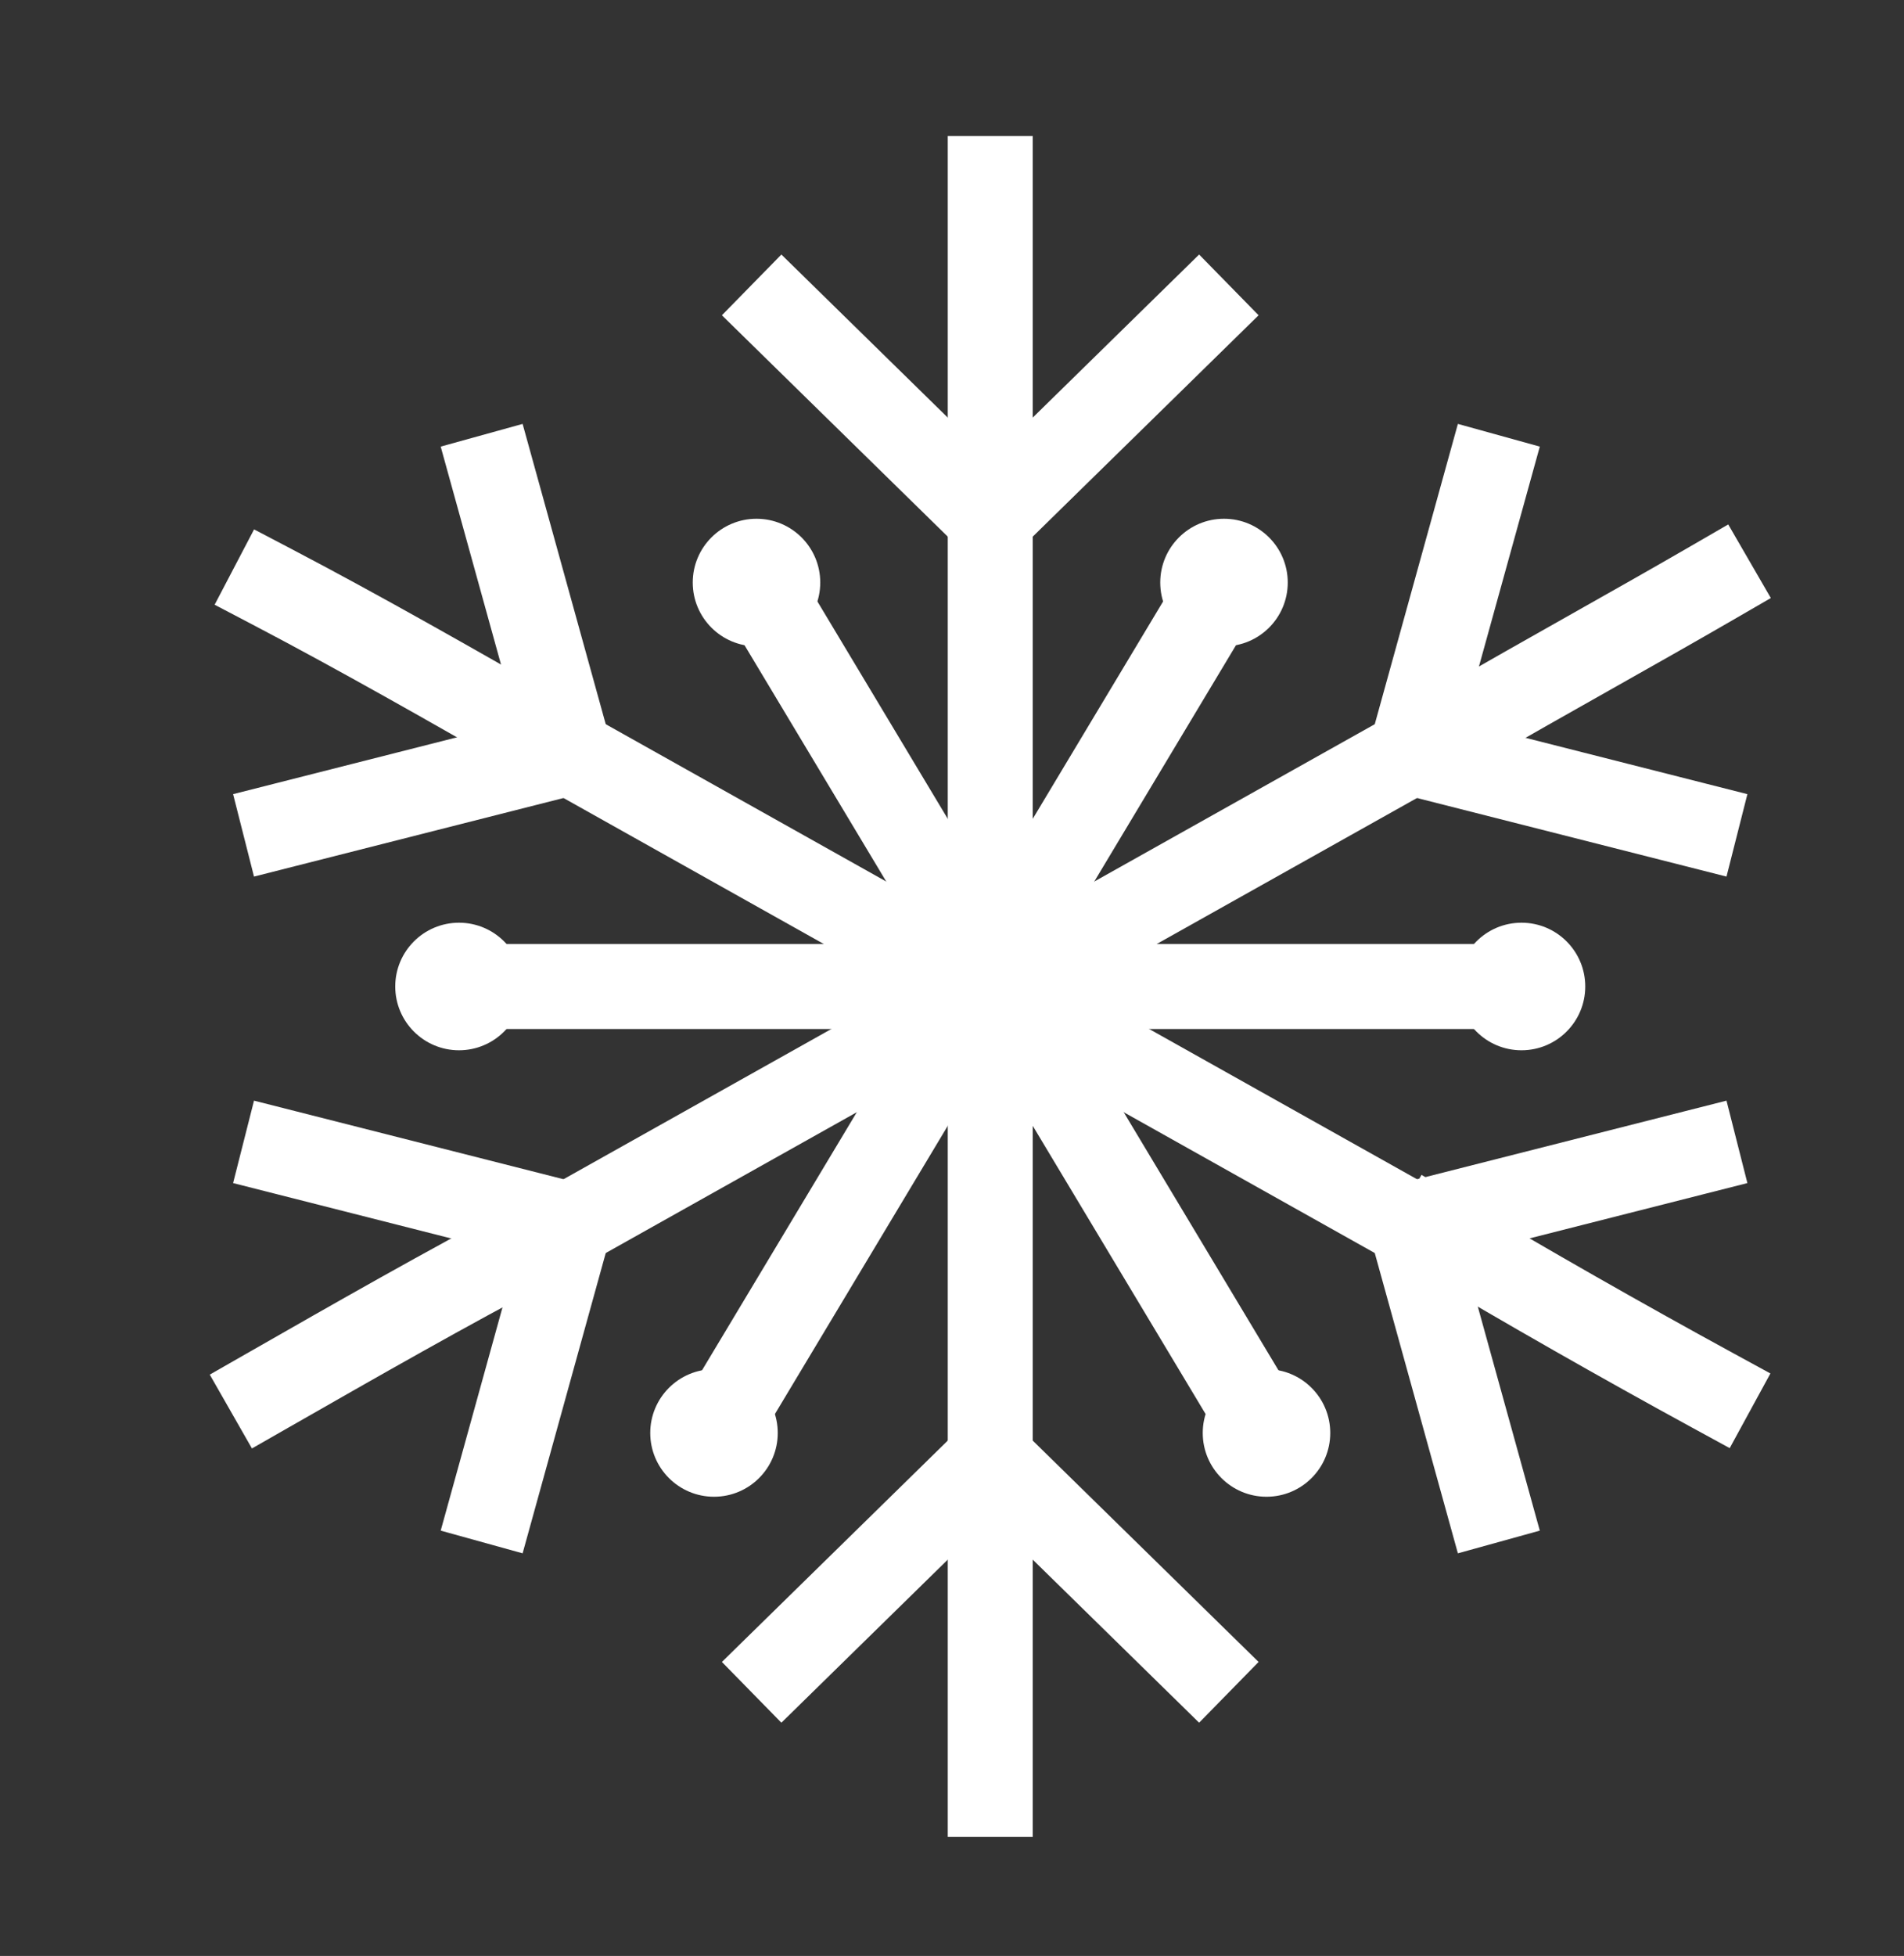 <?xml version="1.0" encoding="utf-8"?>
<!-- Generator: Adobe Illustrator 19.2.0, SVG Export Plug-In . SVG Version: 6.00 Build 0)  -->
<svg version="1.1" id="Слой_1" xmlns="http://www.w3.org/2000/svg" xmlns:xlink="http://www.w3.org/1999/xlink" x="0px" y="0px"
	 viewBox="0 0 44.8 46" style="enable-background:new 0 0 44.8 46;" xml:space="preserve">
<rect x="0" y="0" width="44.8" height="46" fill="#333333" stroke="none"/>
<style type="text/css">
	.st0{fill:none;stroke:#ffffff;stroke-width:2;stroke-linecap:square;stroke-miterlimit:10;}
	.st1{fill:#ffffff;}
	.st2{fill:none;stroke:#ffffff;stroke-width:2;stroke-linecap:square;stroke-miterlimit:10;}
</style>
<g>
	<g>
		<line class="st0" x1="23.3" y1="34.3" x2="23.3" y2="12.2"/>
		<line class="st0" x1="33.2" y1="28.8" x2="13.4" y2="17.7"/>
		<line class="st0" x1="13.4" y1="28.8" x2="33.2" y2="17.7"/>
		<line class="st0" x1="17.8" y1="13.7" x2="29.8" y2="33.7"/>
		<line class="st0" x1="28.8" y1="13.7" x2="16.8" y2="33.7"/>
		<line class="st0" x1="11.3" y1="23.2" x2="35.3" y2="23.2"/>
	</g>
	<g>
		<circle class="st1" cx="17.8" cy="13.7" r="1.5"/>
		<circle class="st1" cx="35.8" cy="23.2" r="1.5"/>
		<circle class="st1" cx="10.8" cy="23.2" r="1.5"/>
		<circle class="st1" cx="29.8" cy="33.7" r="1.5"/>
		<circle class="st1" cx="28.8" cy="13.7" r="1.5"/>
		<circle class="st1" cx="16.8" cy="33.7" r="1.5"/>
	</g>
	<g>
		<path class="st2" d="M6.3,32.7c2.1-1.2,4.2-2.4,6.3-3.5"/>
		<path class="st2" d="M34.5,17c1.9-1.1,3.9-2.2,5.8-3.3"/>
		<polyline class="st2" points="35,11.2 33.2,17.7 39.9,19.4 		"/>
		<polyline class="st2" points="11.6,35.3 13.4,28.8 6.7,27.1 		"/>
		<line class="st2" x1="23.3" y1="11.2" x2="23.3" y2="4.2"/>
		<polyline class="st2" points="28.2,7.4 23.3,12.2 18.4,7.4 		"/>
		<line class="st2" x1="23.3" y1="42.2" x2="23.3" y2="35.2"/>
		<polyline class="st2" points="18.4,39.1 23.3,34.3 28.2,39.1 		"/>
		<path class="st2" d="M40.3,32.7c-2.2-1.2-4.3-2.4-6.5-3.7"/>
		<polyline class="st2" points="35,35.3 33.2,28.8 39.9,27.1 		"/>
		<path class="st2" d="M12.7,17.3c-2.1-1.2-4.2-2.4-6.3-3.5"/>
		<polyline class="st2" points="11.6,11.2 13.4,17.7 6.7,19.4 		"/>
	</g>
</g>
</svg>
